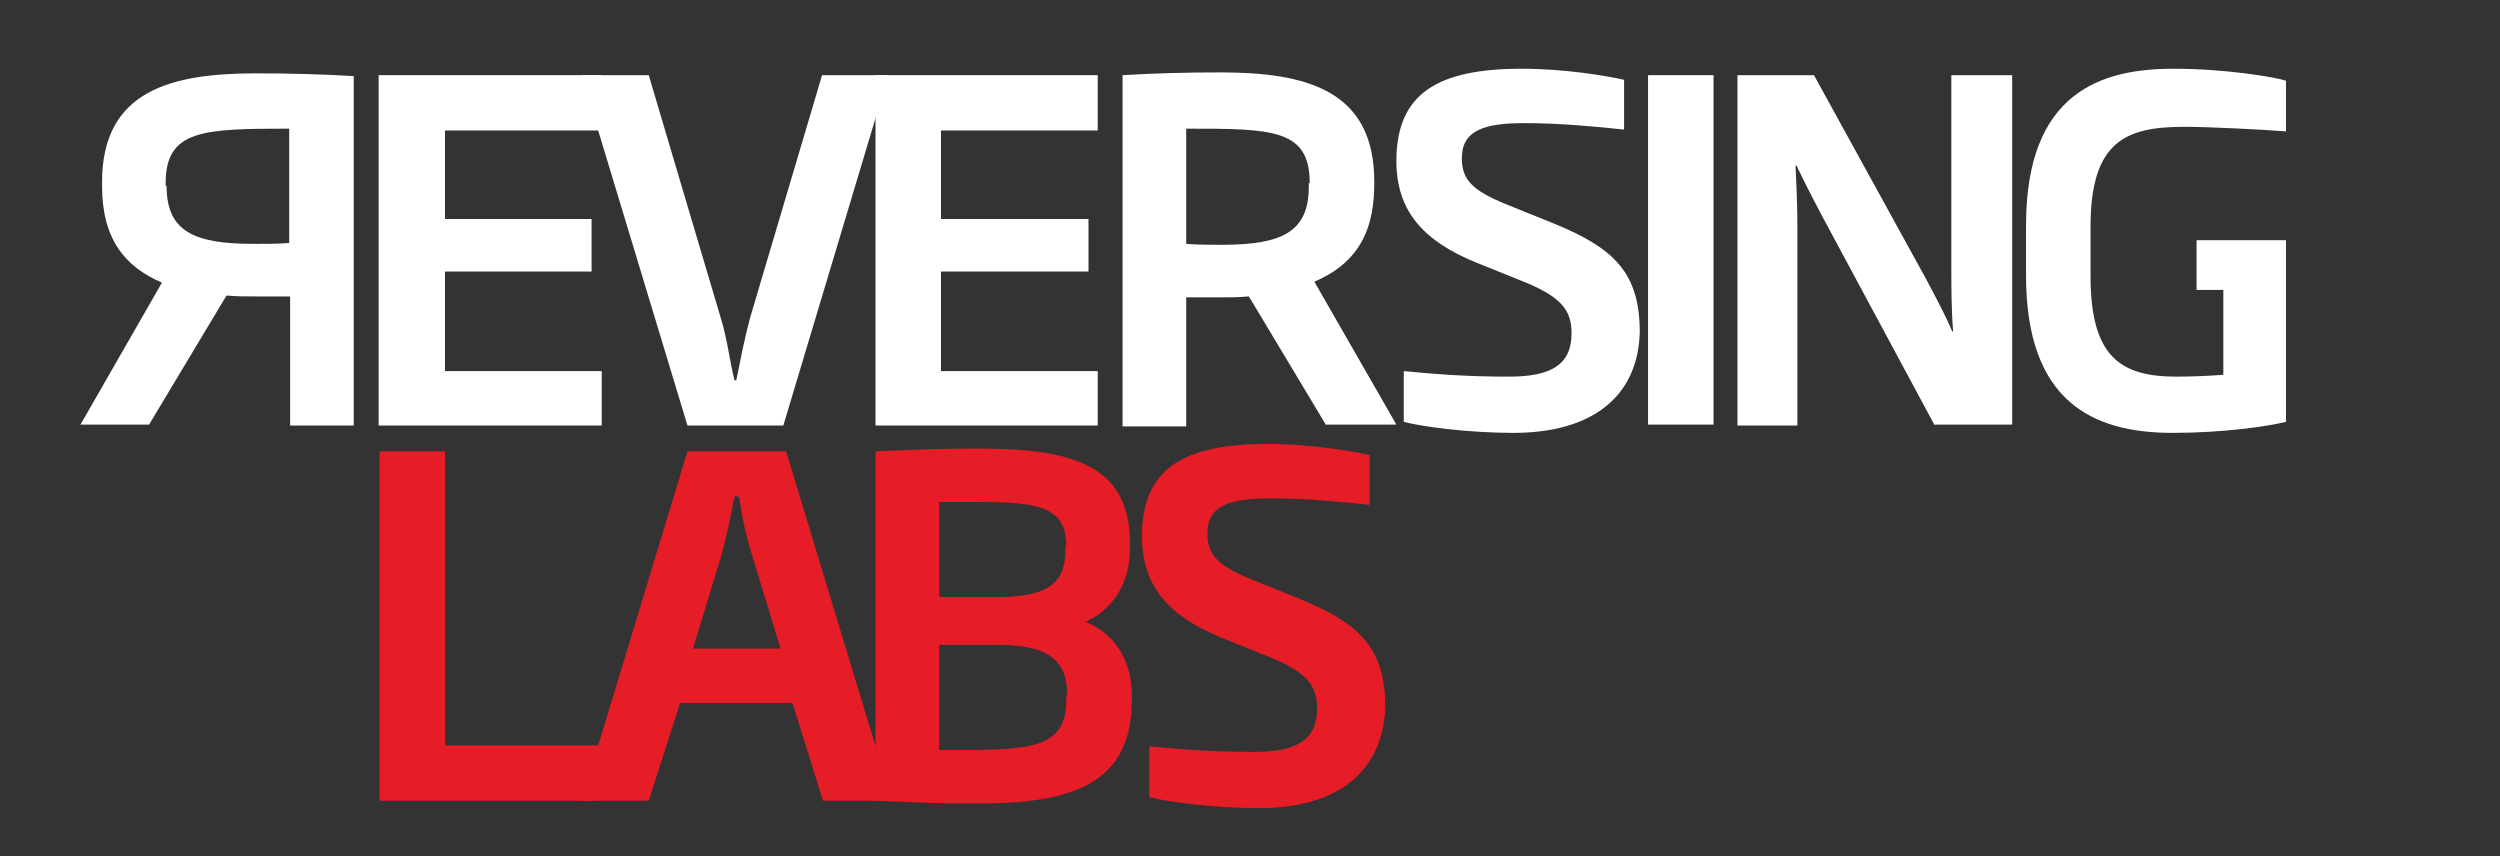 <svg width="73" height="25" viewBox="0 0 73 25" fill="none" xmlns="http://www.w3.org/2000/svg">
<rect x="0" y="0" width="73" height="25" fill="#333333" stroke="none"/>
<g clip-path="url(#clip0_4167_4659)">
<path d="M11.083 23.381V13.179H12.994V21.766H17.651L17.328 23.381H11.083Z" fill="#E61D26"/>
<path d="M26.049 23.381H24.031L23.142 20.527H19.858L18.943 23.381H16.978L20.074 13.179H22.954L26.049 23.381ZM21.447 14.497C21.339 15.035 21.231 15.601 21.096 16.112L20.235 18.939H22.793L21.931 16.112C21.77 15.601 21.661 15.062 21.581 14.497H21.447Z" fill="#E61D26"/>
<path d="M28.58 13.098C31.326 13.098 32.995 13.582 32.995 15.87V16.005C32.995 16.893 32.618 17.727 31.703 18.158C32.672 18.562 33.049 19.423 33.049 20.311V20.446C33.049 22.977 31.164 23.462 28.526 23.462C27.369 23.462 26.858 23.435 25.565 23.381V13.179C26.911 13.125 27.396 13.098 28.58 13.098ZM27.423 21.899H27.934C30.033 21.899 31.137 21.873 31.137 20.446V20.285H31.164C31.164 19.397 30.733 18.831 29.172 18.831H27.423V21.899ZM27.423 17.432H29.145C30.733 17.432 31.11 16.92 31.11 16.059V15.925H31.137C31.137 14.767 30.222 14.659 28.58 14.659H27.423V17.432Z" fill="#E61D26"/>
<path d="M36.763 23.597C35.417 23.597 34.045 23.408 33.56 23.274V21.793C34.395 21.874 35.337 21.955 36.629 21.955C37.867 21.955 38.459 21.605 38.459 20.69C38.459 20.044 38.19 19.667 37.194 19.236L35.66 18.617C34.152 17.998 33.345 17.136 33.345 15.656C33.345 13.664 34.583 12.964 37.006 12.964C38.298 12.964 39.509 13.179 39.994 13.287V14.741C39.213 14.66 38.163 14.552 37.087 14.552C35.902 14.552 35.256 14.767 35.256 15.575C35.256 16.194 35.552 16.517 36.548 16.921L37.948 17.486C39.724 18.213 40.451 18.94 40.451 20.663C40.371 22.547 39.052 23.597 36.763 23.597Z" fill="#E61D26"/>
<path d="M2.334 12.425V12.398H2.35L2.334 12.425ZM7.476 2.142C8.498 2.142 9.441 2.169 10.329 2.223V12.425H8.472V8.656H7.503C7.18 8.656 6.883 8.656 6.614 8.629L4.353 12.398H2.35L4.729 8.252C3.653 7.794 2.98 6.987 2.98 5.426V5.318C2.98 2.626 5.026 2.142 7.476 2.142ZM8.444 3.757C5.941 3.757 4.837 3.784 4.837 5.345V5.426H4.864C4.864 6.745 5.645 7.121 7.395 7.121C7.744 7.121 8.094 7.122 8.444 7.095V3.757Z" fill="white"/>
<path d="M11.056 12.425V2.195H17.57V3.81H12.994V6.395H17.274V7.929H12.994V10.836H17.57V12.425H11.056Z" fill="white"/>
<path d="M22.873 12.425H20.074L16.978 2.195H18.943L21.043 9.275C21.231 9.867 21.312 10.567 21.447 11.105H21.5C21.608 10.567 21.743 9.867 21.904 9.275L24.004 2.195H25.942L22.873 12.425Z" fill="white"/>
<path d="M25.565 12.425V2.195H32.053V3.81H27.477V6.395H31.784V7.929H27.477V10.836H32.053V12.425H25.565Z" fill="white"/>
<path d="M35.633 2.114C38.082 2.114 40.128 2.599 40.128 5.291V5.398C40.128 6.959 39.455 7.767 38.379 8.225L40.774 12.398H38.728V12.424L36.467 8.655C36.198 8.682 35.902 8.683 35.579 8.683H34.637V12.451H32.779V2.195C33.694 2.141 34.61 2.114 35.633 2.114ZM34.637 7.121C34.987 7.148 35.337 7.148 35.687 7.148C37.436 7.148 38.217 6.771 38.217 5.452V5.345H38.244C38.244 3.757 37.14 3.757 34.637 3.757V7.121Z" fill="white"/>
<path d="M44.193 12.64C42.847 12.64 41.474 12.451 40.99 12.317V10.836C41.824 10.917 42.766 10.998 44.059 10.998C45.297 10.998 45.889 10.648 45.889 9.733C45.889 9.087 45.62 8.71 44.624 8.279L43.089 7.66C41.582 7.041 40.774 6.179 40.774 4.699C40.774 2.707 42.013 2.007 44.435 2.007C45.727 2.007 46.939 2.222 47.423 2.33V3.783C46.643 3.703 45.593 3.595 44.516 3.595C43.332 3.595 42.686 3.81 42.686 4.618C42.686 5.237 42.982 5.56 43.978 5.964L45.378 6.529C47.154 7.256 47.881 7.983 47.881 9.706C47.827 11.59 46.481 12.64 44.193 12.64Z" fill="white"/>
<path d="M48.123 2.195H50.035V12.398H48.123V2.195Z" fill="white"/>
<path d="M56.495 12.425L53.237 6.368C52.995 5.91 52.699 5.345 52.457 4.833H52.43C52.457 5.399 52.484 6.045 52.484 6.664V12.425H50.734V2.195H52.968L56.225 8.117C56.468 8.575 56.791 9.167 57.006 9.679H57.033C56.979 9.087 56.979 8.36 56.979 7.741V2.195H58.756V12.398H56.495V12.425Z" fill="white"/>
<path d="M63.44 12.64C61.098 12.64 59.16 11.725 59.16 8.037V6.583C59.16 2.68 61.367 2.007 63.467 2.007C64.975 2.007 66.428 2.249 66.751 2.357V3.837C66.105 3.783 64.49 3.703 63.79 3.703C62.121 3.703 61.044 4.08 61.044 6.61V8.064C61.044 10.406 61.906 10.998 63.548 10.998C64.059 10.998 64.571 10.971 64.921 10.944V8.467H64.14V7.014H66.751V12.317C66.213 12.451 64.921 12.64 63.44 12.64Z" fill="white"/>
</g>
<defs>
<clipPath id="clip0_4167_4659">
<rect width="72" height="24" fill="white" transform="translate(0.015 0.5)"/>
</clipPath>
</defs>
</svg>

